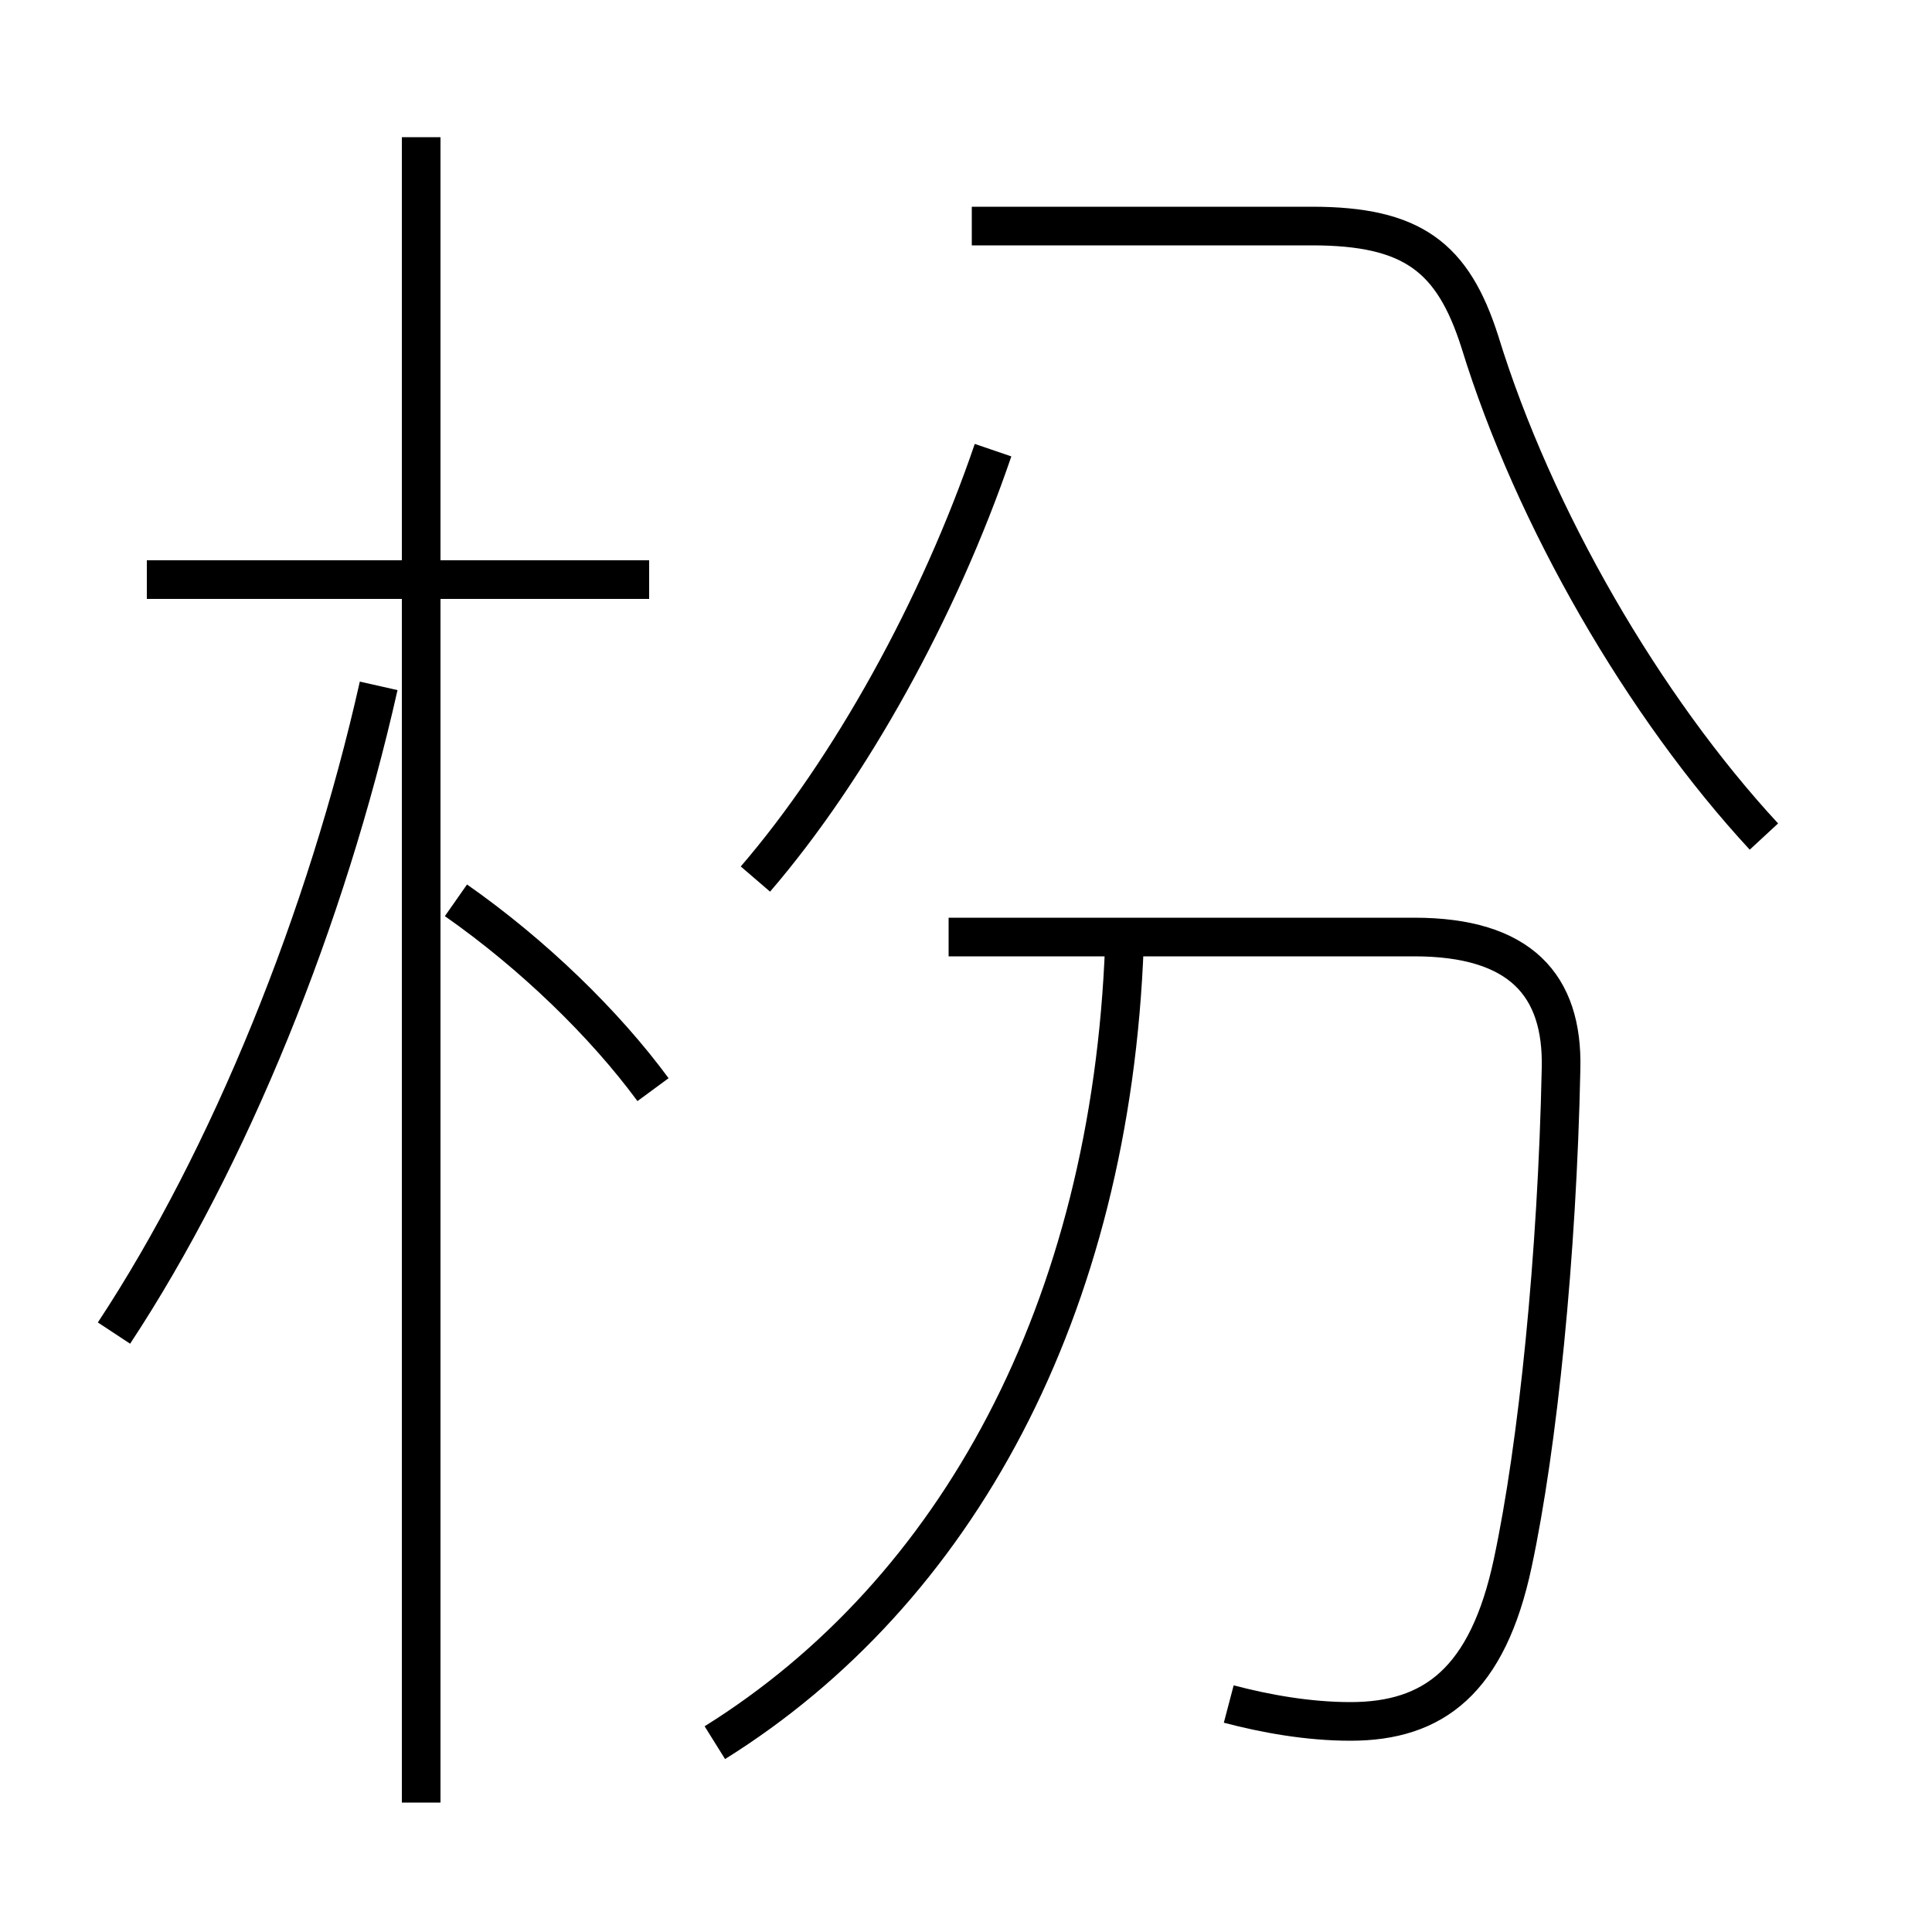 <?xml version='1.0' encoding='utf8'?>
<svg viewBox="0.0 -6.0 50.0 50.0" version="1.1" xmlns="http://www.w3.org/2000/svg">
<rect x="0.0" y="-6.0" width="50.0" height="50.0" fill="#808080" stroke="none"/>
<rect x="-1000" y="-1000" width="2000" height="2000" stroke="white" fill="white"/>
<g style="fill:white;stroke:#000000;  stroke-width:1">
<path d="M 45.65 -22.35 C 42.55 -25.7 39.7 -30.6 38.3 -35.15 C 37.6 -37.35 36.55 -38.15 33.95 -38.15 L 25.15 -38.15 M 2.95 -9.5 C 5.95 -14.05 8.45 -20.25 9.8 -26.25 M 18.5 1.1 C 24.75 -2.8 28.75 -10.1 29.1 -19.55 M 16.9 -15.8 C 15.65 -17.5 13.8 -19.3 11.8 -20.7 M 16.8 -29.0 L 3.8 -29.0 M 31.8 0.1 C 32.75 0.35 33.85 0.55 34.95 0.55 C 37.1 0.55 38.5 -0.5 39.15 -3.55 C 39.8 -6.6 40.3 -11.5 40.4 -16.35 C 40.45 -18.5 39.35 -19.75 36.6 -19.75 L 24.55 -19.75 M 19.55 -21.25 C 22.0 -24.1 24.3 -28.25 25.7 -32.35 M 10.9 2.65 L 10.9 -40.45" transform="translate(0.0 38.0)" />
</g>
</svg>